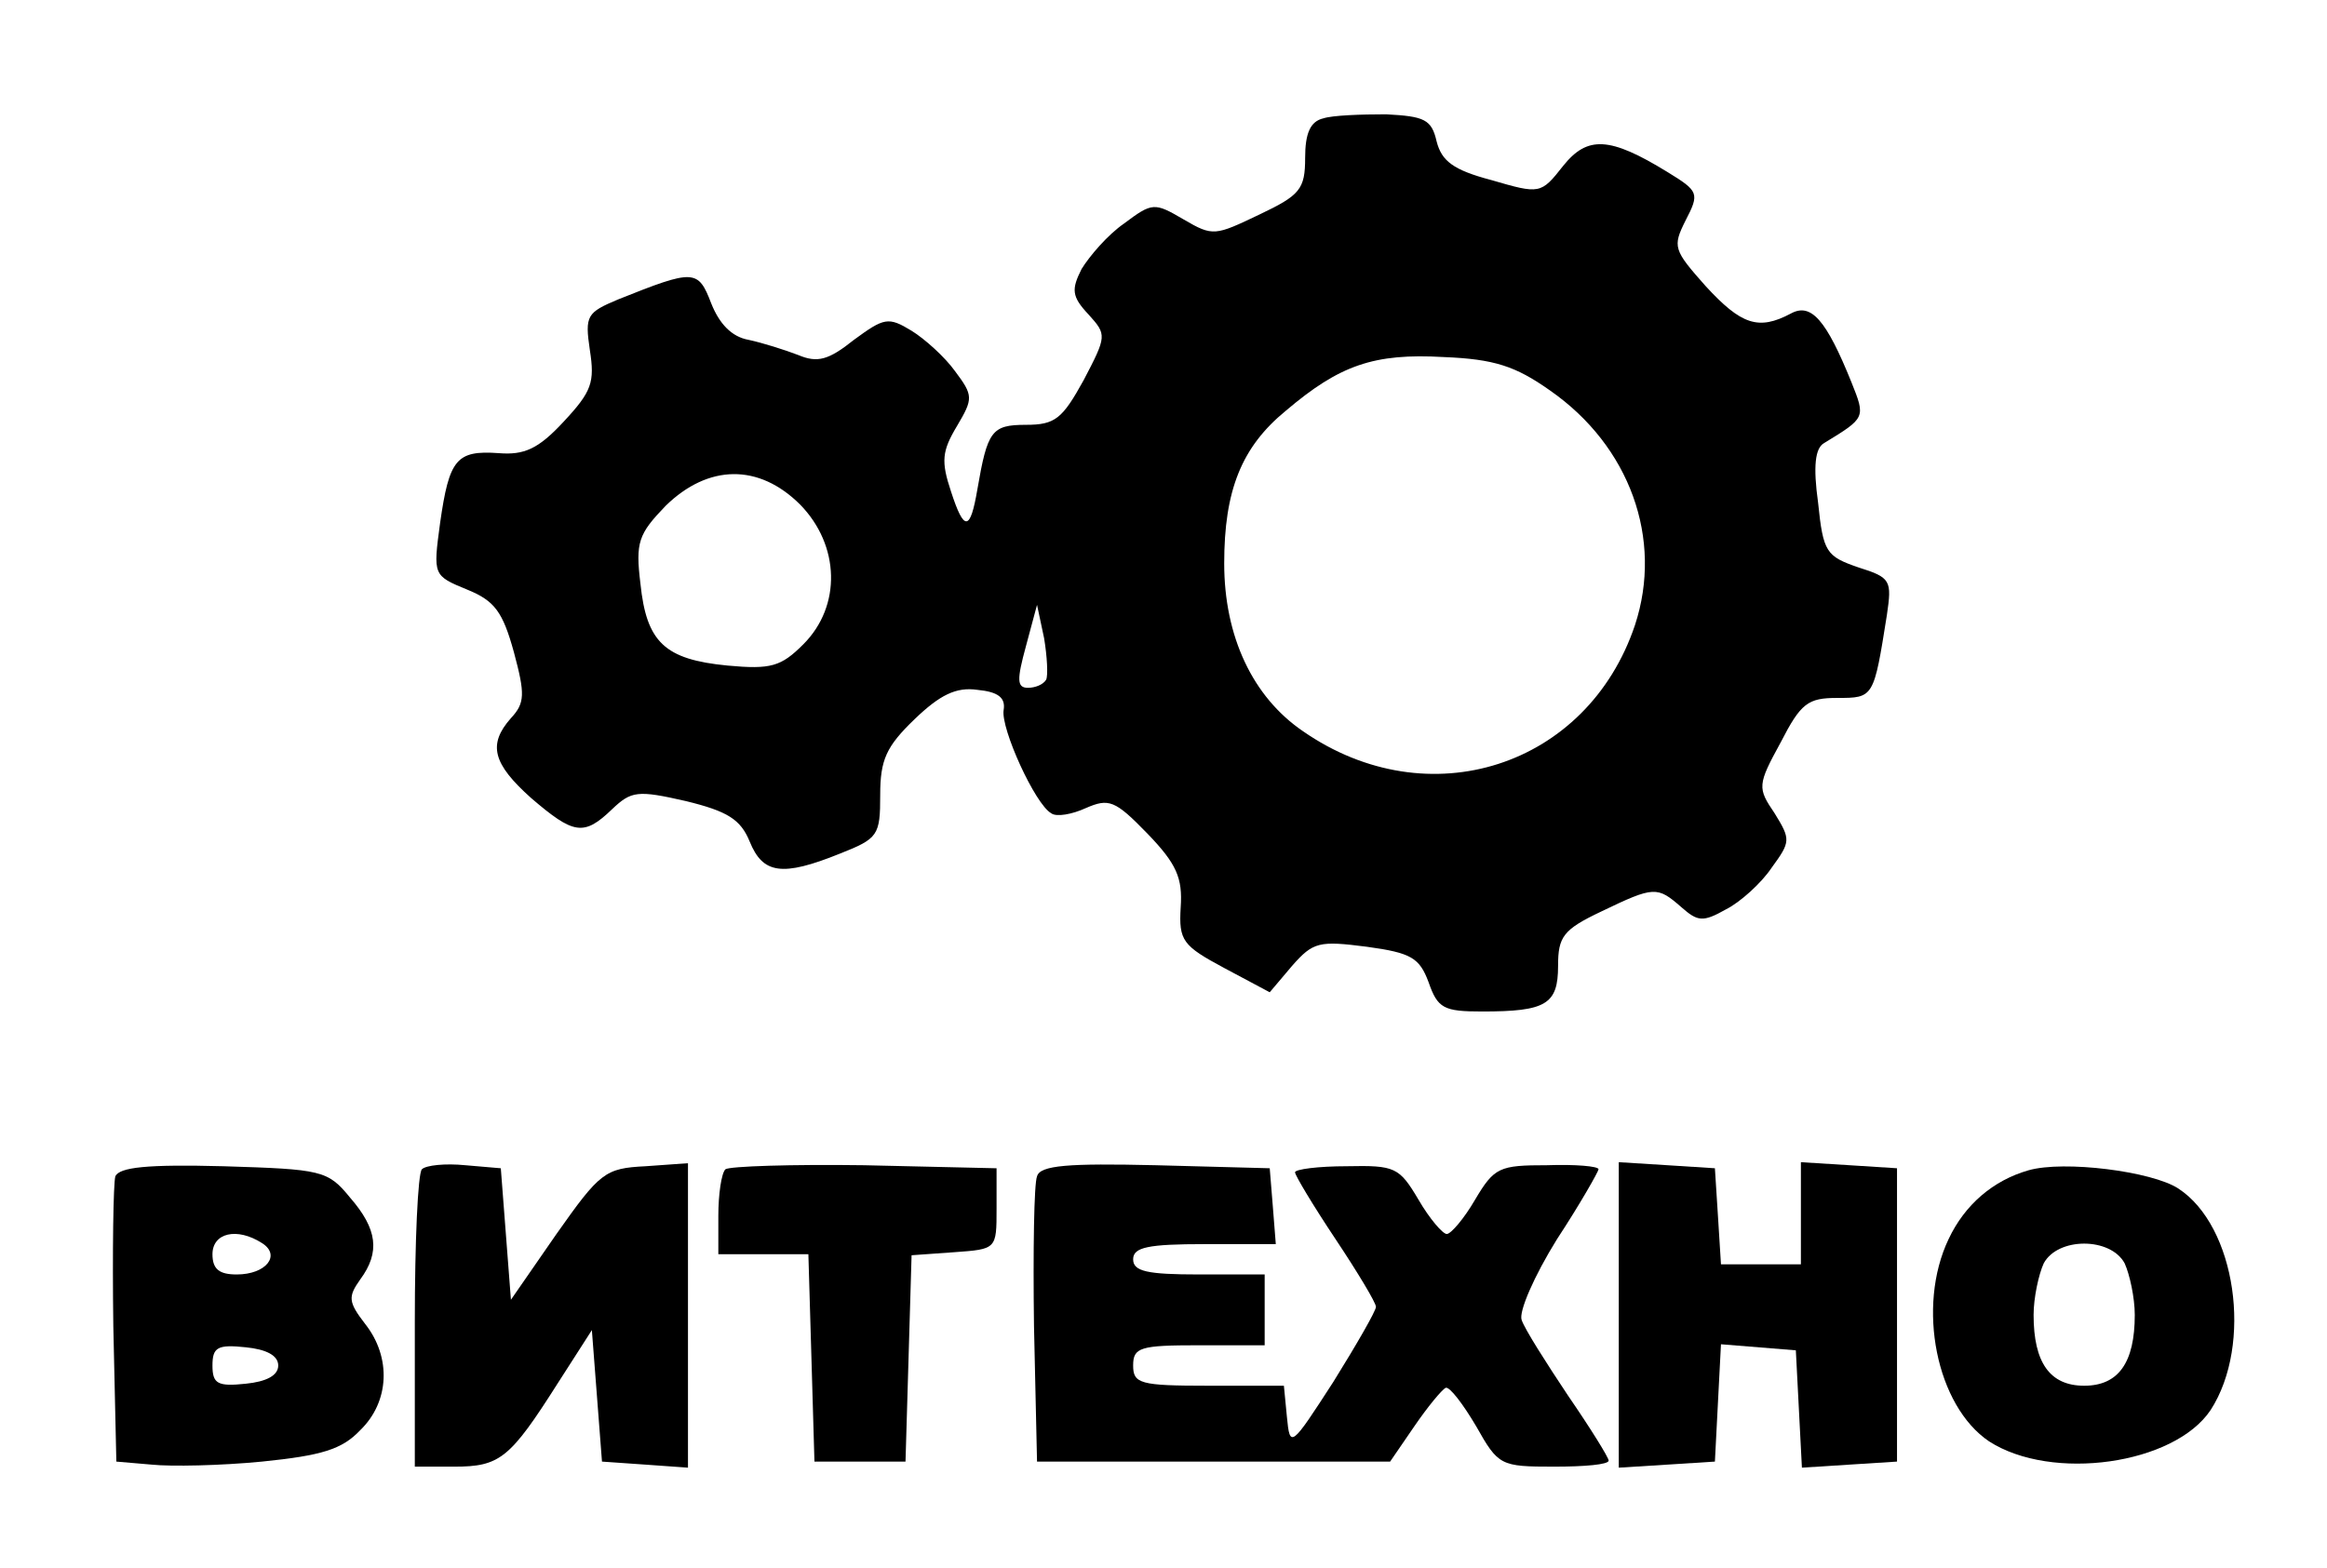 <?xml version="1.0" standalone="no"?>
<!DOCTYPE svg PUBLIC "-//W3C//DTD SVG 20010904//EN"
 "http://www.w3.org/TR/2001/REC-SVG-20010904/DTD/svg10.dtd">
<svg version="1.0" xmlns="http://www.w3.org/2000/svg"
 width="230pt" height="155pt" viewBox="0 0 230 155"
 preserveAspectRatio="xMidYMid meet">
<g transform="translate(0,155) scale(0.1,-0.1)"
fill="#000000" stroke="none">
<path d="M1308 1433 c-13 -3 -18 -15 -18 -39 0 -31 -5 -37 -45 -56 -44 -21
-46 -22 -75 -5 -29 17 -31 17 -59 -4 -16 -11 -34 -32 -42 -45 -10 -20 -10 -27
7 -45 18 -20 18 -21 -5 -65 -21 -38 -28 -44 -57 -44 -34 0 -38 -6 -48 -64 -7
-41 -13 -42 -26 -2 -10 30 -9 40 6 65 16 27 16 30 -2 54 -10 14 -30 32 -43 40
-23 14 -27 13 -57 -9 -25 -20 -36 -23 -55 -15 -13 5 -35 12 -49 15 -17 3 -29
16 -37 36 -13 34 -17 34 -92 4 -31 -13 -33 -16 -28 -50 5 -32 2 -41 -26 -71
-25 -27 -39 -33 -64 -31 -42 3 -49 -6 -58 -69 -7 -52 -7 -52 27 -66 27 -11 35
-22 46 -62 11 -41 11 -50 -3 -65 -23 -26 -18 -45 20 -79 42 -36 52 -38 80 -11
19 18 25 19 73 8 41 -10 54 -18 63 -40 13 -32 32 -35 89 -12 38 15 40 18 40
58 0 35 6 48 34 75 25 24 41 32 62 29 21 -2 28 -8 26 -20 -3 -18 31 -93 47
-102 5 -4 21 -1 34 5 23 10 29 8 61 -25 29 -30 35 -44 33 -73 -2 -33 2 -38 43
-60 l45 -24 22 26 c21 24 27 25 74 19 44 -6 52 -11 61 -35 9 -26 15 -29 53
-29 63 0 75 7 75 45 0 29 5 36 43 54 52 25 55 25 79 4 16 -14 21 -15 44 -2 14
7 35 26 45 41 19 26 19 28 3 54 -17 25 -17 28 6 70 20 39 27 44 56 44 36 0 36
0 49 82 5 34 4 37 -28 47 -32 11 -35 15 -40 64 -5 36 -3 54 6 59 41 25 41 25
27 60 -25 62 -40 79 -60 68 -32 -17 -49 -11 -84 27 -32 36 -33 39 -20 65 14
27 13 29 -18 48 -57 35 -79 36 -103 6 -22 -28 -23 -28 -71 -14 -38 10 -49 19
-54 38 -5 22 -12 25 -50 27 -25 0 -53 -1 -62 -4z m224 -269 c79 -55 112 -147
84 -232 -47 -140 -204 -191 -328 -105 -50 34 -78 94 -78 166 0 72 17 115 61
151 53 45 87 57 156 53 50 -2 71 -9 105 -33z m-741 -113 c39 -40 41 -100 3
-138 -22 -22 -32 -25 -75 -21 -62 6 -80 23 -86 81 -5 41 -2 49 25 77 42 41 92
42 133 1z m243 -173 c-3 -5 -11 -8 -18 -8 -11 0 -11 8 -2 41 l11 41 7 -33 c3
-18 4 -37 2 -41z"/>
<path d="M114 387 c-2 -7 -3 -74 -2 -148 l3 -134 35 -3 c19 -2 68 -1 109 3 59
6 79 12 97 31 29 28 31 72 5 105 -17 22 -17 27 -5 44 20 27 17 50 -10 81 -22
27 -28 28 -125 31 -76 2 -103 -1 -107 -10z m145 -66 c19 -12 4 -31 -25 -31
-17 0 -24 5 -24 20 0 21 24 27 49 11z m16 -121 c0 -10 -12 -16 -32 -18 -28 -3
-33 0 -33 18 0 18 5 21 33 18 20 -2 32 -8 32 -18z"/>
<path d="M417 394 c-4 -4 -7 -72 -7 -151 l0 -143 39 0 c45 0 55 8 102 82 l34
53 5 -65 5 -65 43 -3 42 -3 0 150 0 151 -42 -3 c-40 -2 -45 -6 -88 -67 l-45
-65 -5 65 -5 65 -35 3 c-20 2 -39 0 -43 -4z"/>
<path d="M717 394 c-4 -4 -7 -25 -7 -46 l0 -38 45 0 44 0 3 -102 3 -103 45 0
45 0 3 102 3 102 42 3 c42 3 42 3 42 43 l0 40 -131 3 c-71 1 -133 -1 -137 -4z"/>
<path d="M1025 387 c-3 -7 -4 -74 -3 -148 l3 -134 175 0 174 0 24 35 c13 19
27 36 31 38 4 1 17 -16 30 -38 22 -39 24 -40 77 -40 30 0 54 2 54 6 0 3 -18
32 -40 64 -22 33 -43 66 -46 75 -3 8 12 43 35 80 23 35 41 67 41 69 0 3 -23 5
-51 4 -47 0 -52 -2 -71 -34 -11 -19 -24 -34 -28 -34 -4 0 -17 15 -28 34 -19
32 -23 34 -71 33 -28 0 -51 -3 -51 -6 0 -3 18 -33 40 -66 22 -33 40 -63 40
-67 0 -4 -19 -37 -42 -74 -42 -65 -43 -66 -46 -35 l-3 31 -75 0 c-67 0 -74 2
-74 20 0 18 7 20 65 20 l65 0 0 35 0 35 -65 0 c-51 0 -65 3 -65 15 0 12 15 15
71 15 l70 0 -3 38 -3 37 -113 3 c-86 2 -114 0 -117 -11z"/>
<path d="M1600 250 l0 -151 48 3 47 3 3 58 3 58 37 -3 37 -3 3 -58 3 -58 47 3
47 3 0 145 0 145 -47 3 -48 3 0 -50 0 -51 -39 0 -40 0 -3 48 -3 47 -47 3 -48
3 0 -151z"/>
<path d="M2005 393 c-35 -10 -63 -34 -79 -68 -32 -67 -12 -165 40 -200 62 -40
183 -23 219 31 42 65 25 182 -32 219 -26 17 -113 28 -148 18z m95 -92 c5 -11
10 -34 10 -51 0 -47 -16 -70 -50 -70 -34 0 -50 23 -50 70 0 17 5 40 10 51 14
26 66 26 80 0z"/>
</g>
</svg>
